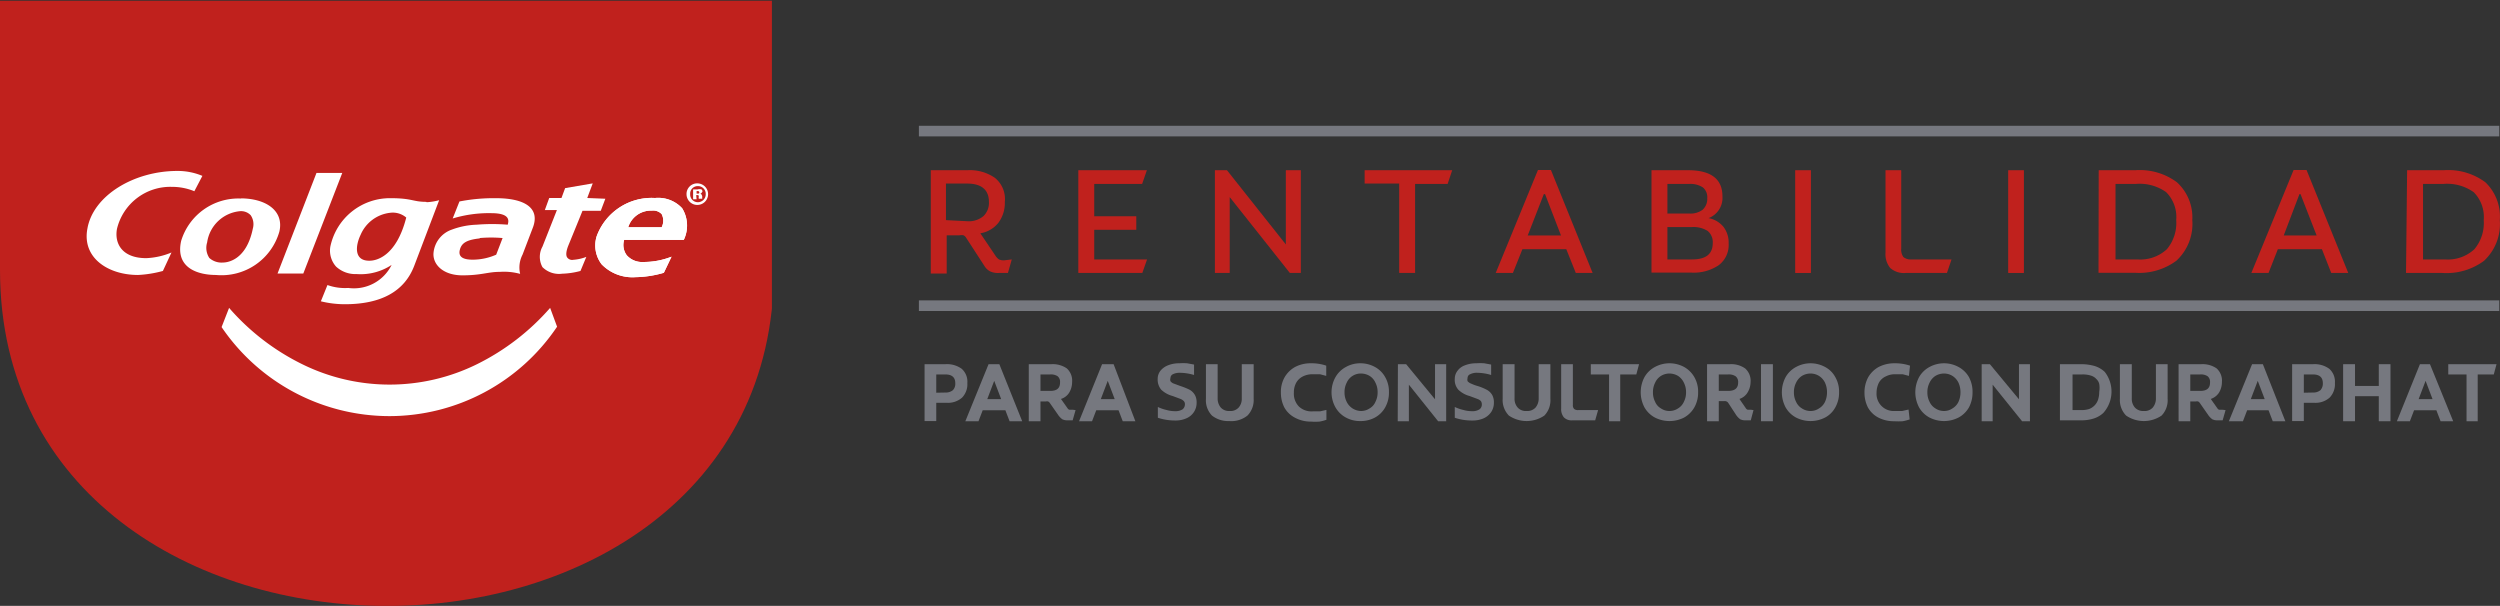 <svg xmlns="http://www.w3.org/2000/svg" xmlns:xlink="http://www.w3.org/1999/xlink" viewBox="0 0 136.74 33.14"><rect x="0" y="0" width="136.74" height="33.14" fill="#333333" stroke="none"/><defs><style>.cls-1{fill:none;}.cls-2{fill:#c0211d;}.cls-3{fill:#76787f;}.cls-4{clip-path:url(#clip-path);}.cls-5{fill:#fff;}</style><clipPath id="clip-path" transform="translate(-0.09 0.04)"><rect id="SVGID" class="cls-1" width="42.31" height="33.26"/></clipPath></defs><title>logorentabilidad</title><g id="Capa_2" data-name="Capa 2"><g id="Capa_3" data-name="Capa 3"><path class="cls-2" d="M55.43,14.15l-.21.74h-.51a1,1,0,0,1-.47-.09.8.8,0,0,1-.31-.3l-1-1.54a.33.33,0,0,0-.14-.13.51.51,0,0,0-.21,0h-.71v2.09H51V9.27h2a2.4,2.4,0,0,1,1.51.42A1.49,1.49,0,0,1,55.05,11a1.83,1.83,0,0,1-.34,1.13,1.58,1.58,0,0,1-1,.59l.83,1.23a.74.74,0,0,0,.19.2.63.63,0,0,0,.28.05ZM53,12.06a1.24,1.24,0,0,0,.88-.28,1,1,0,0,0,.3-.78c0-.65-.4-1-1.19-1H51.83v2Z" transform="translate(-0.09 0.04)"/><path class="cls-2" d="M59.07,9.27h3.75l-.26.75H59.94v1.77h2.3l0,.74H59.94v1.62h2.89l-.26.74h-3.5Z" transform="translate(-0.09 0.04)"/><path class="cls-2" d="M66.54,9.27h.66l3.22,4.06V9.27h.82v5.62h-.6l-3.29-4.15v4.15h-.81Z" transform="translate(-0.09 0.04)"/><path class="cls-2" d="M76.62,10H74.73V9.27h4.79l-.25.75H77.49v4.87h-.87Z" transform="translate(-0.09 0.04)"/><path class="cls-2" d="M84.21,9.26h.71l2.28,5.63h-.92l-.52-1.3h-2.4l-.52,1.3H81.9Zm1.26,3.58-.87-2.26h-.07l-.88,2.26Z" transform="translate(-0.09 0.04)"/><path class="cls-2" d="M90.42,9.27h2c1.25,0,1.88.48,1.88,1.42a1.18,1.18,0,0,1-.76,1.2v0a1.38,1.38,0,0,1,.81.47,1.41,1.41,0,0,1,.29.92,1.38,1.38,0,0,1-.55,1.19,2.44,2.44,0,0,1-1.49.4H90.42Zm2.08,2.37a1.1,1.1,0,0,0,.72-.21.8.8,0,0,0,.25-.63.69.69,0,0,0-.24-.59,1.26,1.26,0,0,0-.74-.19h-1.2v1.62Zm.14,2.51c.76,0,1.13-.3,1.13-.89a.79.79,0,0,0-.28-.67,1.47,1.47,0,0,0-.87-.21H91.29v1.77Z" transform="translate(-0.09 0.04)"/><path class="cls-2" d="M98.28,9.27h.86v5.62h-.86Z" transform="translate(-0.09 0.04)"/><path class="cls-2" d="M103.48,14.62a1.19,1.19,0,0,1-.26-.84V9.27h.86v4.3a.67.67,0,0,0,.12.45.61.61,0,0,0,.43.13h2.2l-.25.74h-2.26A1.13,1.13,0,0,1,103.48,14.62Z" transform="translate(-0.09 0.04)"/><path class="cls-2" d="M109.93,9.27h.86v5.62h-.86Z" transform="translate(-0.09 0.04)"/><path class="cls-2" d="M114.88,9.27h2a3.41,3.41,0,0,1,2.28.66A2.6,2.6,0,0,1,120,12a2.74,2.74,0,0,1-.87,2.22,3.42,3.42,0,0,1-2.26.66h-2ZM117,14.15a2.14,2.14,0,0,0,1.61-.56,2.23,2.23,0,0,0,.51-1.59,1.92,1.92,0,0,0-.55-1.53,2.5,2.5,0,0,0-1.66-.45h-1.11v4.13Z" transform="translate(-0.09 0.04)"/><path class="cls-2" d="M125.54,9.26h.71l2.28,5.63h-.93l-.51-1.3h-2.41l-.51,1.3h-.94Zm1.26,3.58-.88-2.26h-.06L125,12.84Z" transform="translate(-0.09 0.04)"/><path class="cls-2" d="M131.75,9.27h2a3.41,3.41,0,0,1,2.28.66,2.6,2.6,0,0,1,.79,2.08,2.74,2.74,0,0,1-.87,2.22,3.44,3.44,0,0,1-2.26.66h-2Zm2.07,4.88a2.14,2.14,0,0,0,1.61-.56,2.23,2.23,0,0,0,.51-1.59,1.92,1.92,0,0,0-.55-1.53,2.51,2.51,0,0,0-1.66-.45h-1.11v4.13Z" transform="translate(-0.09 0.04)"/><rect class="cls-3" x="50.26" y="6.88" width="86.44" height="0.58"/><rect class="cls-3" x="50.26" y="16.43" width="86.44" height="0.58"/><g class="cls-4"><path class="cls-2" d="M42.42,14.72c0,24.51-42.33,24.51-42.33,0V0H42.42Z" transform="translate(-0.09 0.04)"/><path class="cls-5" d="M12.28,14.32a1,1,0,0,1-.74-.25,1,1,0,0,1-.12-.85,2,2,0,0,1,1.81-1.71.73.73,0,0,1,.57.22.87.87,0,0,1,.12.73c-.36,1.77-1.43,1.86-1.64,1.86m1-3.5A3.27,3.27,0,0,0,10,13.13C9.65,14.67,11,15,11.9,15a3.29,3.29,0,0,0,3.47-2.37c.27-1.16-.76-1.82-2.12-1.82" transform="translate(-0.09 0.04)"/><path class="cls-5" d="M26.33,13c-.75.08-1,.27-1.09.63s.14.56.83.53a3.19,3.19,0,0,0,1.16-.27l.35-.91a7.18,7.18,0,0,0-1.25,0m-1.11-2a9.78,9.78,0,0,1,2-.18c1.52,0,2.46.51,2,1.65l-.55,1.44a1.53,1.53,0,0,0-.13,1.05,3.34,3.34,0,0,0-1.11-.11c-.67,0-1,.19-2.05.19s-1.62-.59-1.58-1.21a1.49,1.49,0,0,1,1-1.29,4.27,4.27,0,0,1,1.36-.27,10.45,10.45,0,0,1,1.7,0c.06-.21.15-.62-.86-.63a6.86,6.86,0,0,0-2.15.29Z" transform="translate(-0.09 0.04)"/><path class="cls-5" d="M20.28,14.22c-.83,0-.76-.81-.46-1.43a2,2,0,0,1,1.6-1.19,1.13,1.13,0,0,1,.89.26c-.56,2.19-1.7,2.36-2,2.36M23.4,11c-.73,0-.76-.2-1.94-.2a3.33,3.33,0,0,0-3.3,2.64,1.31,1.31,0,0,0,.31,1.1,1.55,1.55,0,0,0,1.12.41,3.07,3.07,0,0,0,1.92-.5,2.3,2.3,0,0,1-2.37,1.26A2.85,2.85,0,0,1,18,15.55l-.36.89a5.47,5.47,0,0,0,1.31.16c2,0,3.27-.71,3.8-2.11l1.36-3.58a3.23,3.23,0,0,1-.68.11" transform="translate(-0.09 0.04)"/><path class="cls-5" d="M9.47,13.77a4,4,0,0,1-1.38.31c-1.34,0-1.75-.82-1.6-1.61a3,3,0,0,1,3-2.29,3.21,3.21,0,0,1,1.23.24l.44-.84a3.49,3.49,0,0,0-1.37-.27c-2.38,0-4.61,1.35-4.92,3.16C4.57,14.06,6,15,7.64,15A6.28,6.28,0,0,0,9,14.78Z" transform="translate(-0.09 0.04)"/><path class="cls-5" d="M32.21,10.79l.3-.8L31,10.25l-.2.54h-.67l-.24.66h.66l-.79,2a1.16,1.16,0,0,0,0,1.12,1.28,1.28,0,0,0,1.08.36,4.28,4.28,0,0,0,1-.15l.32-.77h0a2.47,2.47,0,0,1-.71.16.33.33,0,0,1-.33-.12c-.09-.11-.07-.35.06-.67,0,0,.66-1.61.77-1.89h1l.25-.66Z" transform="translate(-0.09 0.04)"/><path class="cls-5" d="M35.74,11.48a.64.64,0,0,1,.54.19.79.79,0,0,1,0,.72H34.45a1.3,1.3,0,0,1,1.29-.91M36.82,14h0a4.14,4.14,0,0,1-1.54.29,1.12,1.12,0,0,1-.91-.37.94.94,0,0,1-.14-.84h3.26v0a1.8,1.8,0,0,0-.09-1.73,1.78,1.78,0,0,0-1.48-.56,3.2,3.2,0,0,0-3.19,2.08A1.69,1.69,0,0,0,33,14.42a2.35,2.35,0,0,0,1.85.7,5.79,5.79,0,0,0,1.55-.24Z" transform="translate(-0.09 0.04)"/><path class="cls-5" d="M35.74,11.48a.64.64,0,0,1,.54.19.79.79,0,0,1,0,.72H34.45a1.3,1.3,0,0,1,1.29-.91M36.82,14h0a4.14,4.14,0,0,1-1.54.29,1.12,1.12,0,0,1-.91-.37.94.94,0,0,1-.14-.84h3.26v0a1.8,1.8,0,0,0-.09-1.73,1.78,1.78,0,0,0-1.48-.56,3.2,3.2,0,0,0-3.19,2.08A1.69,1.69,0,0,0,33,14.42a2.35,2.35,0,0,0,1.85.7,5.79,5.79,0,0,0,1.55-.24Z" transform="translate(-0.09 0.04)"/><path class="cls-5" d="M38.19,10.55h.05c.06,0,.1,0,.1-.07a.08.08,0,0,0-.09-.07h-.06Zm0,.31H38v-.54l.24,0a.39.39,0,0,1,.22,0,.14.14,0,0,1,.05.12s-.05.1-.12.12h0c.06,0,.09.06.11.14a.68.68,0,0,0,0,.13h-.19a.28.28,0,0,1,0-.12c0-.05,0-.08-.09-.08h-.05Zm.06-.72a.41.41,0,0,0-.41.44.42.42,0,0,0,.42.44.43.43,0,0,0,.43-.44.42.42,0,0,0-.43-.44Zm0-.15a.59.59,0,1,1-.61.59.58.58,0,0,1,.61-.59Z" transform="translate(-0.09 0.04)"/><polygon class="cls-5" points="17.31 9.46 15.18 14.96 16.59 14.96 18.72 9.46 17.31 9.46"/><path class="cls-5" d="M30.18,16.8h0a12.9,12.9,0,0,1-4,3.08,10.8,10.8,0,0,1-9.56,0,12.74,12.74,0,0,1-4-3.08l-.41,1.05a11.11,11.11,0,0,0,9.18,4.87,11.06,11.06,0,0,0,9.17-4.89Z" transform="translate(-0.09 0.04)"/></g><path class="cls-3" d="M50.66,19.88H51.8a1.37,1.37,0,0,1,.89.25.94.94,0,0,1,.31.78,1.05,1.05,0,0,1-.29.8,1.17,1.17,0,0,1-.86.28H51.3v1h-.64Zm1.14,1.55a.61.61,0,0,0,.41-.13.5.5,0,0,0,.13-.38c0-.32-.18-.48-.55-.48H51.3v1Z" transform="translate(-0.09 0.04)"/><path class="cls-3" d="M54.16,19.88h.59L56,23h-.69l-.23-.6H53.84l-.23.6h-.72Zm.69,1.91-.38-1h0l-.38,1Z" transform="translate(-0.09 0.04)"/><path class="cls-3" d="M58.92,22.39l-.16.56h-.28a.6.6,0,0,1-.29-.06,1,1,0,0,1-.22-.23L57.51,22a.22.22,0,0,0-.09-.08.24.24,0,0,0-.13,0H57V23h-.64V19.88h1.23a1.35,1.35,0,0,1,.85.23.9.9,0,0,1,.29.75,1.12,1.12,0,0,1-.15.56.8.8,0,0,1-.46.36l.36.51a.22.22,0,0,0,.09.08l.18,0Zm-1.38-1.05c.36,0,.53-.15.53-.46a.4.4,0,0,0-.13-.34.67.67,0,0,0-.41-.1H57v.9Z" transform="translate(-0.09 0.04)"/><path class="cls-3" d="M60.37,19.88H61L62.19,23H61.5l-.23-.6H60.05l-.23.6h-.71Zm.69,1.91-.38-1h0l-.38,1Z" transform="translate(-0.09 0.04)"/><path class="cls-3" d="M63.42,22.81l0-.59a2.08,2.08,0,0,0,.46.16,1.69,1.69,0,0,0,.48.07.72.72,0,0,0,.41-.1.35.35,0,0,0,.13-.27.24.24,0,0,0-.06-.18.51.51,0,0,0-.18-.12l-.43-.16a1.43,1.43,0,0,1-.63-.35.86.86,0,0,1-.19-.58.72.72,0,0,1,.15-.45,1,1,0,0,1,.42-.3,1.62,1.62,0,0,1,.61-.11,3.11,3.11,0,0,1,.43,0l.38.07,0,.57a2.83,2.83,0,0,0-.76-.12.83.83,0,0,0-.4.08.23.23,0,0,0-.13.21.25.25,0,0,0,0,.17.38.38,0,0,0,.18.13l.38.14a3.3,3.3,0,0,1,.51.21.8.8,0,0,1,.27.28.83.83,0,0,1,.09.41.91.91,0,0,1-.15.52.92.92,0,0,1-.41.34,1.43,1.43,0,0,1-.6.12A3,3,0,0,1,63.42,22.81Z" transform="translate(-0.09 0.04)"/><path class="cls-3" d="M66.38,22.69a1.2,1.2,0,0,1-.33-.92V19.88h.64v1.86a.77.77,0,0,0,.17.51.61.61,0,0,0,.49.19.6.6,0,0,0,.49-.19.72.72,0,0,0,.17-.51V19.88h.65v1.89a1.21,1.21,0,0,1-.34.92,1.41,1.41,0,0,1-1,.3A1.43,1.43,0,0,1,66.38,22.69Z" transform="translate(-0.09 0.04)"/><path class="cls-3" d="M70.89,22.79a1.37,1.37,0,0,1-.56-.56,1.77,1.77,0,0,1-.18-.8,1.62,1.62,0,0,1,.2-.83,1.51,1.51,0,0,1,.58-.57,1.82,1.82,0,0,1,.86-.2,2.47,2.47,0,0,1,.84.13l0,.56-.34-.09-.41,0a1.15,1.15,0,0,0-.53.12.84.84,0,0,0-.36.34,1.09,1.09,0,0,0-.13.55,1,1,0,0,0,.27.75,1,1,0,0,0,.76.27l.4,0,.35-.08,0,.54a2.28,2.28,0,0,1-.38.1,3.33,3.33,0,0,1-.46,0A1.8,1.8,0,0,1,70.89,22.79Z" transform="translate(-0.09 0.04)"/><path class="cls-3" d="M73.71,22.8a1.44,1.44,0,0,1-.57-.55,1.69,1.69,0,0,1,0-1.67,1.44,1.44,0,0,1,.57-.55,1.59,1.59,0,0,1,.78-.2,1.64,1.64,0,0,1,.8.2,1.41,1.41,0,0,1,.56.55,1.59,1.59,0,0,1,.21.84,1.63,1.63,0,0,1-.21.83,1.41,1.41,0,0,1-.56.55,1.63,1.63,0,0,1-.8.19A1.58,1.58,0,0,1,73.71,22.8ZM75,22.3a.75.75,0,0,0,.32-.36,1.11,1.11,0,0,0,.12-.52,1.12,1.12,0,0,0-.12-.53.83.83,0,0,0-.32-.37.92.92,0,0,0-.47-.13.84.84,0,0,0-.78.5,1.12,1.12,0,0,0-.12.53,1.11,1.11,0,0,0,.12.52.89.89,0,0,0,.78.5A.84.84,0,0,0,75,22.3Z" transform="translate(-0.09 0.04)"/><path class="cls-3" d="M76.55,19.88H77l1.58,1.92V19.88h.61V23h-.44l-1.6-2v2h-.61Z" transform="translate(-0.09 0.04)"/><path class="cls-3" d="M79.66,22.81l0-.59a2.27,2.27,0,0,0,.46.16,1.71,1.71,0,0,0,.49.07.69.69,0,0,0,.4-.1.32.32,0,0,0,.13-.27.3.3,0,0,0-.05-.18.48.48,0,0,0-.19-.12l-.43-.16a1.39,1.39,0,0,1-.62-.35.81.81,0,0,1-.19-.58.72.72,0,0,1,.15-.45.86.86,0,0,1,.41-.3,1.66,1.66,0,0,1,.61-.11,3.25,3.25,0,0,1,.44,0l.38.07,0,.57a2.77,2.77,0,0,0-.75-.12.8.8,0,0,0-.4.08.22.22,0,0,0-.14.21.31.31,0,0,0,0,.17.48.48,0,0,0,.19.13,2.45,2.45,0,0,0,.38.14,2.78,2.78,0,0,1,.5.21.75.75,0,0,1,.28.28.83.83,0,0,1,.09.41.91.91,0,0,1-.15.52,1,1,0,0,1-.41.34,1.48,1.48,0,0,1-.61.12A2.9,2.9,0,0,1,79.66,22.81Z" transform="translate(-0.09 0.04)"/><path class="cls-3" d="M82.62,22.69a1.21,1.21,0,0,1-.34-.92V19.88h.65v1.86a.72.72,0,0,0,.17.51.6.6,0,0,0,.49.19.61.61,0,0,0,.49-.19.77.77,0,0,0,.17-.51V19.88h.64v1.89a1.2,1.2,0,0,1-.33.92,1.72,1.72,0,0,1-1.94,0Z" transform="translate(-0.09 0.04)"/><path class="cls-3" d="M85.63,22.79a.7.7,0,0,1-.15-.49V19.88h.64V22.1a.29.29,0,0,0,.07.23.33.33,0,0,0,.23.06H87.5l-.16.56H86.1A.59.59,0,0,1,85.63,22.79Z" transform="translate(-0.09 0.04)"/><path class="cls-3" d="M88.1,20.44h-1v-.56h2.64l-.15.56h-.88V23H88.1Z" transform="translate(-0.09 0.04)"/><path class="cls-3" d="M90.61,22.8a1.44,1.44,0,0,1-.57-.55,1.77,1.77,0,0,1,0-1.67,1.44,1.44,0,0,1,.57-.55,1.68,1.68,0,0,1,1.59,0,1.48,1.48,0,0,1,.56.55,1.59,1.59,0,0,1,.21.84,1.63,1.63,0,0,1-.21.83,1.48,1.48,0,0,1-.56.55,1.76,1.76,0,0,1-1.59,0Zm1.26-.5a.81.81,0,0,0,.32-.36,1.11,1.11,0,0,0,.12-.52,1.12,1.12,0,0,0-.12-.53.89.89,0,0,0-.32-.37.92.92,0,0,0-.47-.13.88.88,0,0,0-.46.13.83.83,0,0,0-.32.37,1.12,1.12,0,0,0-.12.53,1.11,1.11,0,0,0,.12.52.75.75,0,0,0,.32.36.81.81,0,0,0,.46.14A.84.84,0,0,0,91.87,22.3Z" transform="translate(-0.09 0.04)"/><path class="cls-3" d="M96,22.39l-.15.56h-.29a.6.6,0,0,1-.29-.06,1,1,0,0,1-.22-.23L94.62,22a.22.22,0,0,0-.21-.1H94.1V23h-.64V19.88H94.7a1.33,1.33,0,0,1,.84.23.9.9,0,0,1,.3.75,1.13,1.13,0,0,1-.16.56.81.81,0,0,1-.45.36l.35.51a.19.19,0,0,0,.1.08l.17,0Zm-1.38-1.05c.36,0,.54-.15.54-.46a.4.4,0,0,0-.14-.34.67.67,0,0,0-.41-.1H94.1v.9Z" transform="translate(-0.09 0.04)"/><path class="cls-3" d="M96.41,19.88h.65V23h-.65Z" transform="translate(-0.09 0.04)"/><path class="cls-3" d="M98.33,22.8a1.44,1.44,0,0,1-.57-.55,1.77,1.77,0,0,1,0-1.67,1.44,1.44,0,0,1,.57-.55,1.66,1.66,0,0,1,1.58,0,1.35,1.35,0,0,1,.56.55,1.59,1.59,0,0,1,.21.84,1.63,1.63,0,0,1-.21.83,1.35,1.35,0,0,1-.56.55,1.74,1.74,0,0,1-1.58,0Zm1.25-.5a.83.83,0,0,0,.33-.36,1.24,1.24,0,0,0,.11-.52,1.25,1.25,0,0,0-.11-.53.91.91,0,0,0-.33-.37.88.88,0,0,0-.46-.13.92.92,0,0,0-.47.13.89.89,0,0,0-.32.37,1.12,1.12,0,0,0-.12.53,1.11,1.11,0,0,0,.12.52.81.81,0,0,0,.32.36.84.84,0,0,0,.47.14A.81.81,0,0,0,99.58,22.3Z" transform="translate(-0.09 0.04)"/><path class="cls-3" d="M102.81,22.79a1.37,1.37,0,0,1-.56-.56,1.77,1.77,0,0,1-.18-.8,1.73,1.73,0,0,1,.2-.83,1.51,1.51,0,0,1,.58-.57,1.86,1.86,0,0,1,.87-.2,2.56,2.56,0,0,1,.84.13l-.06.56-.34-.09-.41,0a1.08,1.08,0,0,0-.52.12.81.81,0,0,0-.37.34,1.21,1.21,0,0,0-.13.55.94.94,0,0,0,1,1l.4,0,.35-.08.06.54a2.58,2.58,0,0,1-.38.1,3.55,3.55,0,0,1-.46,0A1.84,1.84,0,0,1,102.81,22.79Z" transform="translate(-0.09 0.04)"/><path class="cls-3" d="M105.63,22.8a1.44,1.44,0,0,1-.57-.55,1.77,1.77,0,0,1,0-1.67,1.44,1.44,0,0,1,.57-.55,1.66,1.66,0,0,1,1.58,0,1.44,1.44,0,0,1,.57.55,1.68,1.68,0,0,1,.2.84,1.73,1.73,0,0,1-.2.83,1.44,1.44,0,0,1-.57.55,1.74,1.74,0,0,1-1.58,0Zm1.25-.5a.83.83,0,0,0,.33-.36,1.24,1.24,0,0,0,.11-.52,1.25,1.25,0,0,0-.11-.53.91.91,0,0,0-.33-.37.88.88,0,0,0-.46-.13.92.92,0,0,0-.47.13.89.89,0,0,0-.32.37,1.12,1.12,0,0,0-.12.53,1.11,1.11,0,0,0,.12.52.81.81,0,0,0,.32.36.84.84,0,0,0,.47.14A.81.81,0,0,0,106.88,22.3Z" transform="translate(-0.09 0.04)"/><path class="cls-3" d="M108.48,19.88h.45l1.59,1.92V19.88h.6V23h-.43l-1.61-2v2h-.6Z" transform="translate(-0.09 0.04)"/><path class="cls-3" d="M112.76,19.88h1.09a2.71,2.71,0,0,1,.81.1,1.43,1.43,0,0,1,.55.32,1.75,1.75,0,0,1-.08,2.25,1.4,1.4,0,0,1-.52.3,2.19,2.19,0,0,1-.7.1h-1.15Zm1.16,2.51a1.33,1.33,0,0,0,.44-.06.83.83,0,0,0,.3-.2.85.85,0,0,0,.19-.32,1.42,1.42,0,0,0,.06-.42,1.34,1.34,0,0,0,0-.43.53.53,0,0,0-.16-.27.63.63,0,0,0-.31-.19,1.44,1.44,0,0,0-.45-.06h-.54v1.95Z" transform="translate(-0.09 0.04)"/><path class="cls-3" d="M116.38,22.69a1.21,1.21,0,0,1-.34-.92V19.88h.65v1.86a.72.72,0,0,0,.17.51.61.61,0,0,0,.49.19.6.6,0,0,0,.49-.19.77.77,0,0,0,.17-.51V19.88h.64v1.89a1.2,1.2,0,0,1-.33.92,1.72,1.72,0,0,1-1.94,0Z" transform="translate(-0.09 0.04)"/><path class="cls-3" d="M121.82,22.39l-.16.56h-.28a.6.6,0,0,1-.29-.06,1,1,0,0,1-.22-.23l-.46-.66a.22.22,0,0,0-.09-.08.24.24,0,0,0-.13,0h-.3V23h-.64V19.88h1.23a1.35,1.35,0,0,1,.85.23.9.9,0,0,1,.29.75,1.12,1.12,0,0,1-.15.56.84.84,0,0,1-.46.36l.36.51a.22.22,0,0,0,.09.08l.18,0Zm-1.38-1.05c.36,0,.53-.15.53-.46a.4.4,0,0,0-.13-.34.67.67,0,0,0-.41-.1h-.54v.9Z" transform="translate(-0.09 0.04)"/><path class="cls-3" d="M123.27,19.88h.59L125.09,23h-.69l-.23-.6H123l-.23.6H122Zm.69,1.91-.38-1h0l-.38,1Z" transform="translate(-0.09 0.04)"/><path class="cls-3" d="M125.46,19.88h1.14a1.37,1.37,0,0,1,.89.25.94.94,0,0,1,.31.78,1.05,1.05,0,0,1-.29.8,1.17,1.17,0,0,1-.86.28h-.55v1h-.64Zm1.14,1.55a.61.61,0,0,0,.41-.13.54.54,0,0,0,.13-.38c0-.32-.18-.48-.55-.48h-.49v1Z" transform="translate(-0.09 0.04)"/><path class="cls-3" d="M128.25,19.88h.65v1.19h1.3V19.88h.64V23h-.64V21.63h-1.3V23h-.65Z" transform="translate(-0.09 0.04)"/><path class="cls-3" d="M132.45,19.88H133L134.27,23h-.69l-.23-.6h-1.22l-.23.6h-.71Zm.69,1.91-.38-1h0l-.38,1Z" transform="translate(-0.09 0.04)"/><path class="cls-3" d="M135,20.44h-1v-.56h2.64l-.15.56h-.88V23H135Z" transform="translate(-0.09 0.04)"/></g></g></svg>